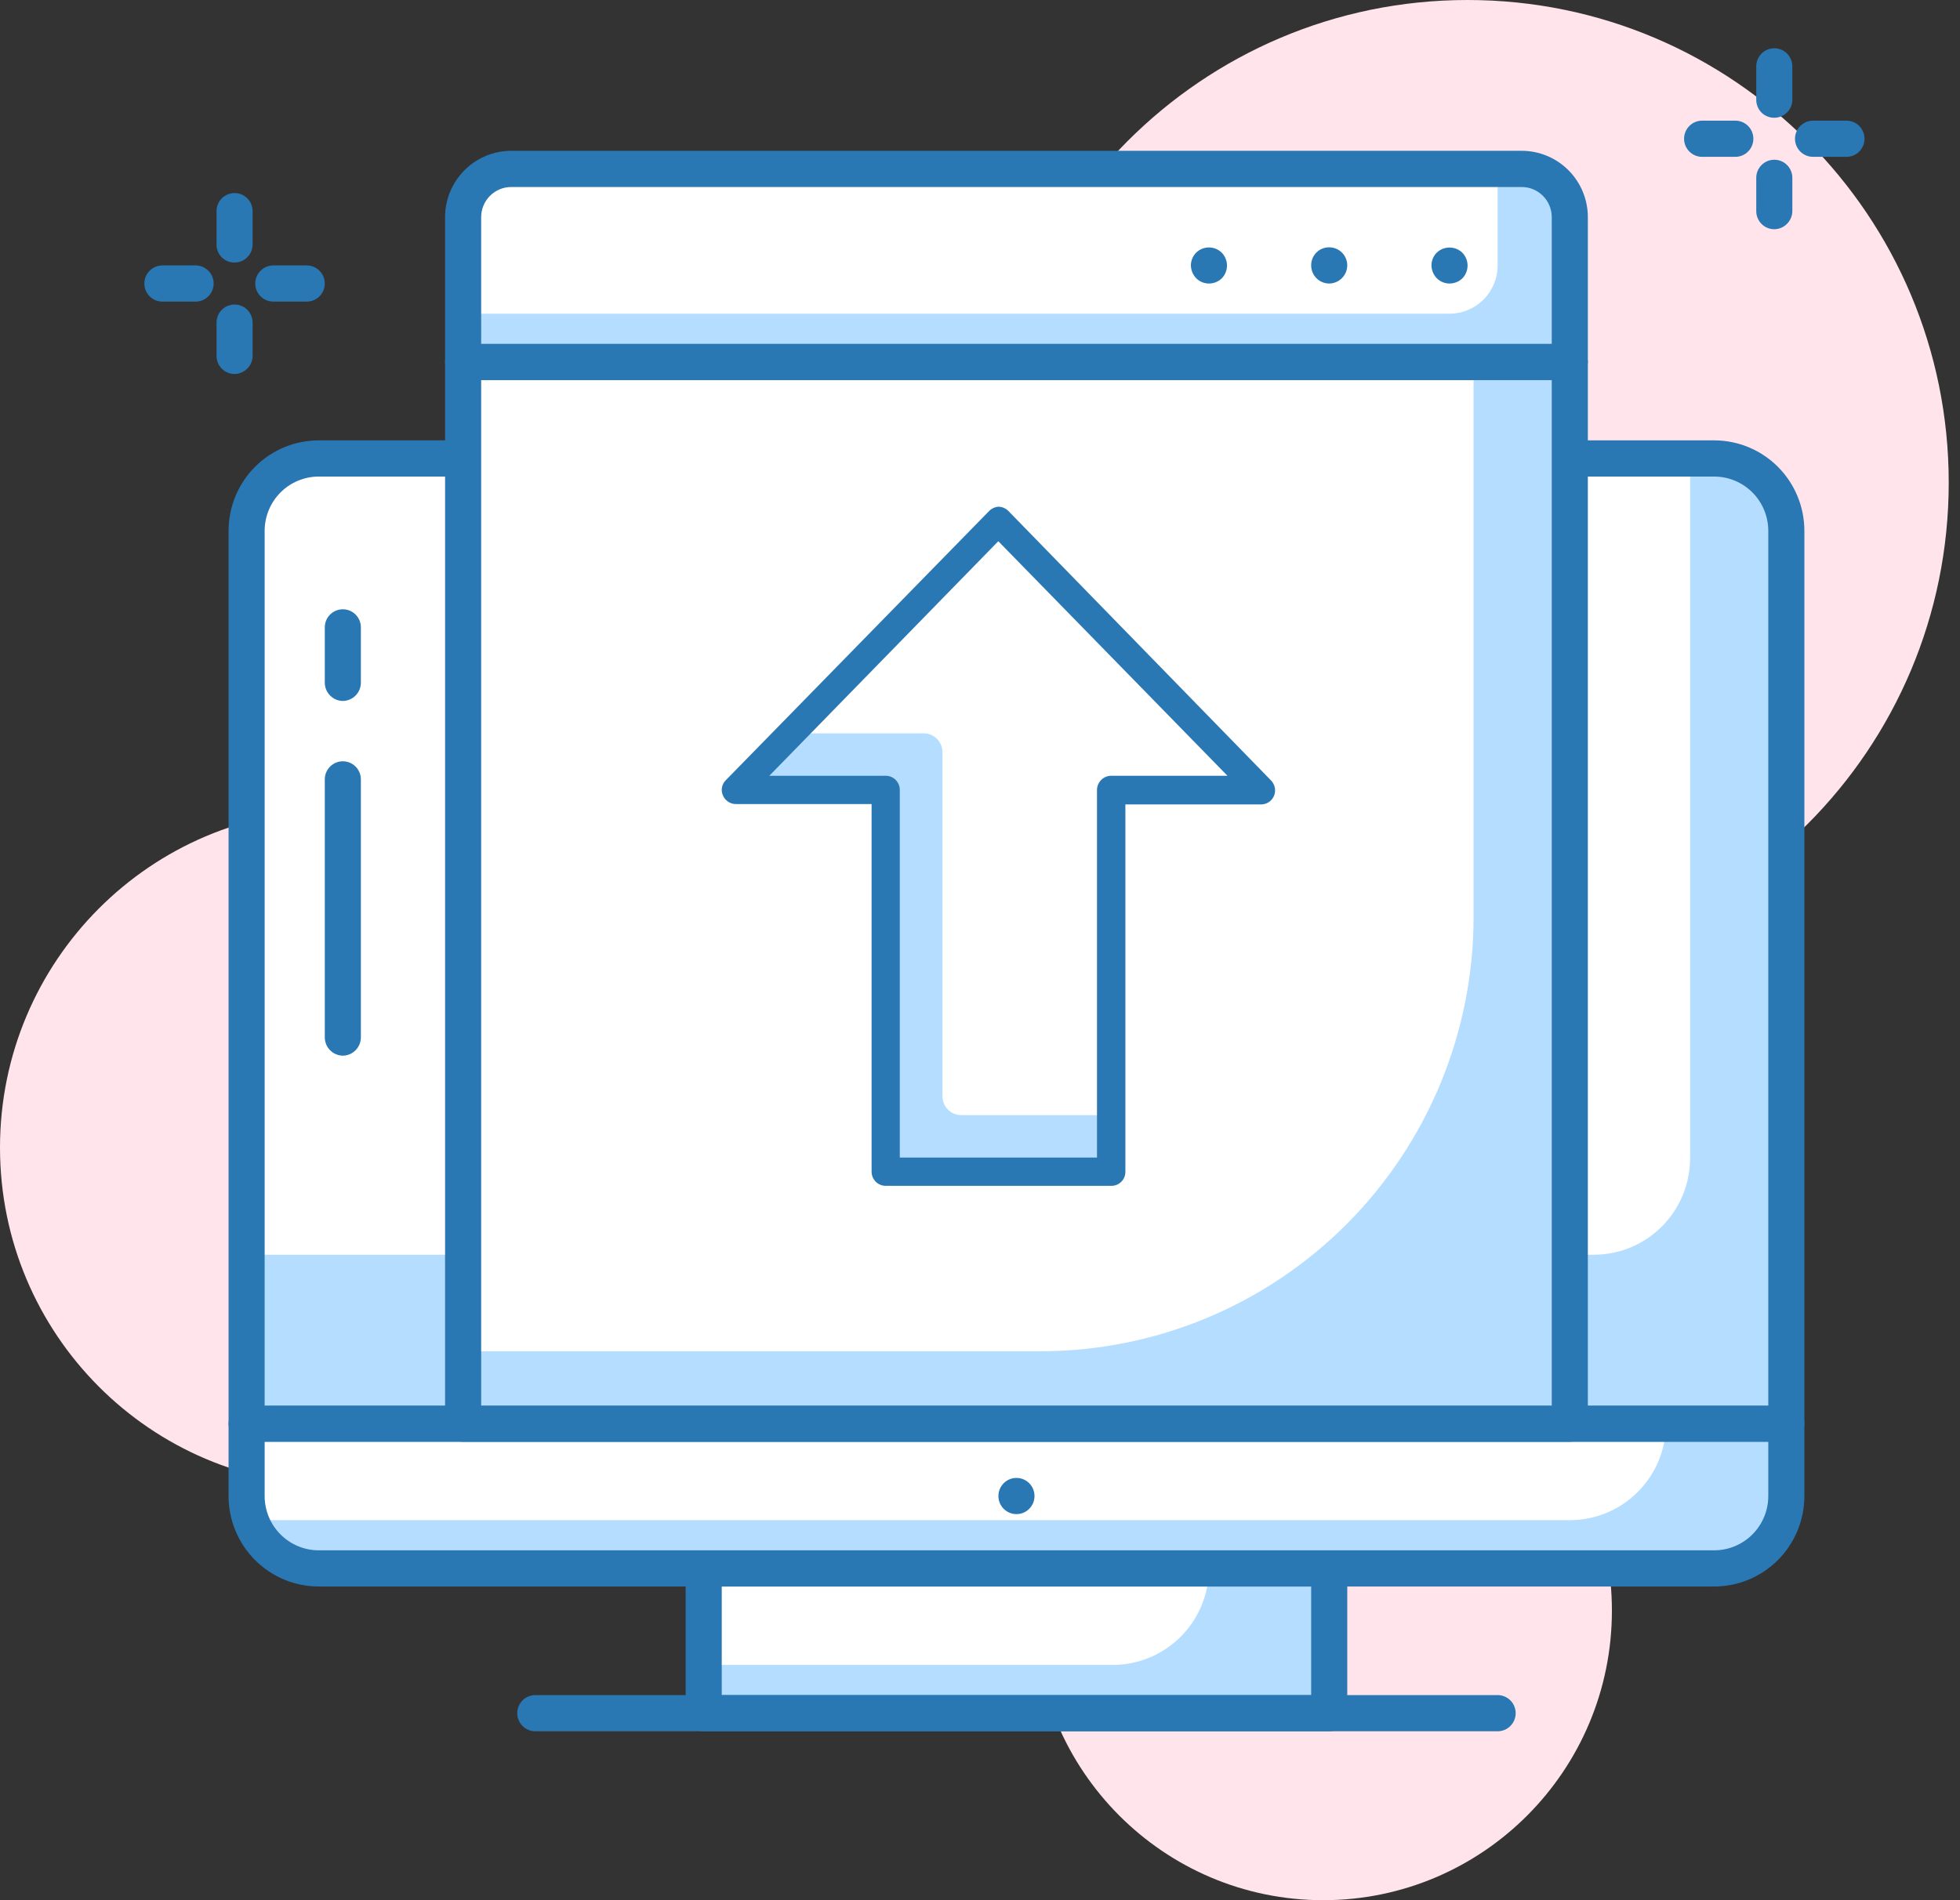 <svg width="165" height="160" viewBox="0 0 165 160" fill="none" xmlns="http://www.w3.org/2000/svg">
<rect x="0" y="0" width="165" height="160" fill="#333333" stroke="none"/>
<g clip-path="url(#clip0)">
<path d="M28.354 125.074C44.014 125.074 56.709 112.339 56.709 96.63C56.709 80.92 44.014 68.185 28.354 68.185C12.695 68.185 0 80.92 0 96.63C0 112.339 12.695 125.074 28.354 125.074Z" fill="#FFE4EB"/>
<path d="M111.392 160C124.815 160 135.696 149.084 135.696 135.619C135.696 122.154 124.815 111.238 111.392 111.238C97.97 111.238 87.089 122.154 87.089 135.619C87.089 149.084 97.97 160 111.392 160Z" fill="#FFE4EB"/>
<path d="M123.544 81.27C145.915 81.27 164.051 63.077 164.051 40.635C164.051 18.193 145.915 0 123.544 0C101.173 0 83.038 18.193 83.038 40.635C83.038 63.077 101.173 81.27 123.544 81.27Z" fill="#FFE4EB"/>
<path d="M111.899 132.063H59.24V144.254H111.899V132.063Z" fill="#B5DDFF"/>
<path d="M101.772 132.063H59.24V140.19H93.671C95.82 140.19 97.88 139.334 99.399 137.81C100.919 136.286 101.772 134.219 101.772 132.063Z" fill="white"/>
<path d="M111.899 145.778H59.24C58.839 145.773 58.456 145.61 58.172 145.326C57.888 145.041 57.727 144.656 57.721 144.254V132.063C57.721 131.659 57.882 131.272 58.166 130.986C58.451 130.7 58.838 130.54 59.24 130.54H111.899C112.302 130.54 112.688 130.7 112.973 130.986C113.258 131.272 113.418 131.659 113.418 132.063V144.254C113.412 144.656 113.251 145.041 112.967 145.326C112.683 145.61 112.3 145.773 111.899 145.778ZM60.759 142.73H110.38V133.587H60.759V142.73Z" fill="#2977B3"/>
<path d="M20.759 119.873H150.38V125.968C150.38 127.585 149.74 129.135 148.6 130.278C147.461 131.421 145.915 132.063 144.304 132.063H26.835C25.224 132.063 23.679 131.421 22.539 130.278C21.4 129.135 20.759 127.585 20.759 125.968V119.873Z" fill="#B5DDFF"/>
<path d="M132.152 128H20.759V119.873H140.253C140.253 122.028 139.4 124.095 137.88 125.62C136.361 127.144 134.301 128 132.152 128Z" fill="white"/>
<path d="M144.304 133.587H26.835C24.821 133.587 22.889 132.785 21.465 131.356C20.041 129.927 19.241 127.989 19.241 125.968V119.873C19.241 119.469 19.401 119.081 19.685 118.796C19.97 118.51 20.357 118.349 20.759 118.349H150.38C150.783 118.349 151.169 118.51 151.454 118.796C151.739 119.081 151.899 119.469 151.899 119.873V125.968C151.899 127.989 151.099 129.927 149.674 131.356C148.25 132.785 146.318 133.587 144.304 133.587ZM22.279 121.397V125.968C22.279 127.181 22.759 128.343 23.613 129.201C24.468 130.058 25.627 130.54 26.835 130.54H144.304C145.512 130.54 146.671 130.058 147.526 129.201C148.381 128.343 148.861 127.181 148.861 125.968V121.397H22.279Z" fill="#2977B3"/>
<path d="M126.076 145.778H45.063C44.66 145.778 44.274 145.617 43.989 145.331C43.704 145.046 43.544 144.658 43.544 144.254C43.544 143.85 43.704 143.462 43.989 143.176C44.274 142.891 44.66 142.73 45.063 142.73H126.076C126.479 142.73 126.865 142.891 127.15 143.176C127.435 143.462 127.595 143.85 127.595 144.254C127.595 144.658 127.435 145.046 127.15 145.331C126.865 145.617 126.479 145.778 126.076 145.778Z" fill="#2977B3"/>
<path d="M85.57 127.492C86.408 127.492 87.088 126.81 87.088 125.968C87.088 125.127 86.408 124.444 85.57 124.444C84.731 124.444 84.05 125.127 84.05 125.968C84.05 126.81 84.731 127.492 85.57 127.492Z" fill="#2977B3"/>
<path d="M26.835 38.603H144.304C145.915 38.603 147.461 39.245 148.6 40.388C149.74 41.532 150.38 43.082 150.38 44.698V119.873H20.759V44.698C20.759 43.082 21.4 41.532 22.539 40.388C23.679 39.245 25.224 38.603 26.835 38.603Z" fill="#B5DDFF"/>
<path d="M26.835 38.603H142.279V97.524C142.279 99.679 141.425 101.746 139.906 103.27C138.386 104.795 136.326 105.651 134.177 105.651H20.759V44.698C20.759 43.082 21.4 41.532 22.539 40.388C23.679 39.245 25.224 38.603 26.835 38.603Z" fill="white"/>
<path d="M150.38 121.397H20.759C20.358 121.392 19.975 121.229 19.691 120.945C19.407 120.66 19.246 120.276 19.241 119.873V44.699C19.241 42.678 20.041 40.74 21.465 39.311C22.889 37.882 24.821 37.08 26.835 37.08H144.304C146.318 37.08 148.25 37.882 149.674 39.311C151.099 40.74 151.899 42.678 151.899 44.699V119.873C151.893 120.276 151.732 120.66 151.448 120.945C151.164 121.229 150.781 121.392 150.38 121.397ZM22.279 118.349H148.861V44.699C148.861 43.486 148.381 42.323 147.526 41.466C146.671 40.609 145.512 40.127 144.304 40.127H26.835C25.627 40.127 24.468 40.609 23.613 41.466C22.759 42.323 22.279 43.486 22.279 44.699V118.349Z" fill="#2977B3"/>
<path d="M132.152 30.476H38.987V119.873H132.152V30.476Z" fill="#B5DDFF"/>
<path d="M38.987 30.476H124.051V77.206C124.051 86.906 120.21 96.208 113.373 103.066C106.536 109.925 97.264 113.778 87.595 113.778H38.987V30.476Z" fill="white"/>
<path d="M132.152 121.397H38.987C38.586 121.392 38.203 121.229 37.919 120.945C37.635 120.66 37.474 120.276 37.468 119.873V30.476C37.468 30.072 37.628 29.684 37.913 29.399C38.198 29.113 38.584 28.952 38.987 28.952H132.152C132.555 28.952 132.941 29.113 133.226 29.399C133.511 29.684 133.671 30.072 133.671 30.476V119.873C133.666 120.276 133.504 120.66 133.22 120.945C132.936 121.229 132.553 121.392 132.152 121.397ZM40.506 118.349H130.633V32H40.506V118.349Z" fill="#2977B3"/>
<path d="M43.038 14.222H128.101C129.176 14.222 130.206 14.65 130.965 15.412C131.725 16.174 132.152 17.208 132.152 18.286V30.476H38.987V18.286C38.987 17.208 39.414 16.174 40.174 15.412C40.933 14.65 41.964 14.222 43.038 14.222Z" fill="#B5DDFF"/>
<path d="M43.038 14.222H126.076V22.349C126.076 23.427 125.649 24.46 124.89 25.223C124.13 25.985 123.1 26.413 122.025 26.413H38.987V18.286C38.987 17.208 39.414 16.174 40.174 15.412C40.933 14.65 41.964 14.222 43.038 14.222Z" fill="white"/>
<path d="M132.152 32H38.987C38.586 31.995 38.203 31.833 37.919 31.548C37.635 31.263 37.474 30.879 37.468 30.476V18.286C37.468 16.804 38.055 15.383 39.1 14.335C40.144 13.287 41.561 12.698 43.038 12.698H128.101C129.578 12.698 130.995 13.287 132.039 14.335C133.084 15.383 133.671 16.804 133.671 18.286V30.476C133.666 30.879 133.504 31.263 133.22 31.548C132.936 31.833 132.553 31.995 132.152 32ZM40.506 28.953H130.633V18.286C130.633 17.612 130.366 16.966 129.891 16.49C129.417 16.014 128.773 15.746 128.101 15.746H43.038C42.366 15.746 41.722 16.014 41.248 16.49C40.773 16.966 40.506 17.612 40.506 18.286V28.953Z" fill="#2977B3"/>
<path d="M122.025 23.873C121.623 23.873 121.237 23.712 120.952 23.426C120.674 23.136 120.515 22.752 120.506 22.349C120.507 21.945 120.667 21.558 120.952 21.272C121.242 20.997 121.626 20.843 122.025 20.843C122.425 20.843 122.809 20.997 123.099 21.272C123.384 21.561 123.545 21.952 123.545 22.359C123.545 22.767 123.384 23.157 123.099 23.446C122.809 23.721 122.424 23.874 122.025 23.873Z" fill="#2977B3"/>
<path d="M110.38 22.349C110.377 22.148 110.414 21.949 110.49 21.763C110.565 21.577 110.677 21.408 110.819 21.266C110.96 21.123 111.129 21.011 111.314 20.936C111.5 20.86 111.699 20.823 111.899 20.825C112.302 20.825 112.688 20.986 112.973 21.272C113.258 21.557 113.418 21.945 113.418 22.349C113.413 22.752 113.251 23.136 112.967 23.421C112.683 23.706 112.3 23.868 111.899 23.873C111.496 23.873 111.11 23.712 110.825 23.427C110.54 23.141 110.38 22.753 110.38 22.349Z" fill="#2977B3"/>
<path d="M101.772 23.873C101.369 23.873 100.983 23.712 100.699 23.426C100.421 23.136 100.262 22.752 100.253 22.349C100.254 21.945 100.414 21.558 100.699 21.272C100.986 20.992 101.371 20.835 101.772 20.835C102.173 20.835 102.558 20.992 102.846 21.272C103.131 21.562 103.292 21.952 103.292 22.359C103.292 22.767 103.131 23.157 102.846 23.446C102.555 23.721 102.171 23.874 101.772 23.873Z" fill="#2977B3"/>
<path d="M28.861 88.889C28.46 88.884 28.076 88.721 27.793 88.437C27.509 88.152 27.347 87.767 27.342 87.365V65.625C27.342 65.221 27.502 64.834 27.787 64.548C28.072 64.262 28.458 64.102 28.861 64.102C29.264 64.102 29.65 64.262 29.935 64.548C30.22 64.834 30.38 65.221 30.38 65.625V87.365C30.375 87.767 30.213 88.152 29.929 88.437C29.645 88.721 29.262 88.884 28.861 88.889Z" fill="#2977B3"/>
<path d="M28.861 59.022C28.46 59.017 28.076 58.855 27.793 58.57C27.509 58.285 27.347 57.901 27.342 57.498V52.825C27.342 52.421 27.502 52.034 27.787 51.748C28.072 51.462 28.458 51.302 28.861 51.302C29.264 51.302 29.65 51.462 29.935 51.748C30.22 52.034 30.38 52.421 30.38 52.825V57.498C30.375 57.901 30.213 58.285 29.929 58.57C29.645 58.855 29.262 59.017 28.861 59.022Z" fill="#2977B3"/>
<path d="M74.545 66.512V98.659H93.535V66.512H106.164L84.04 43.857L61.932 66.512H74.545Z" fill="white"/>
<path d="M61.932 66.512H74.593V98.659H93.583V93.897H80.923C80.503 93.897 80.1 93.73 79.804 93.432C79.507 93.134 79.34 92.73 79.34 92.309V63.336C79.34 62.915 79.174 62.512 78.877 62.214C78.58 61.916 78.177 61.749 77.758 61.749H66.68L84.088 43.921L61.932 66.512Z" fill="#B5DDFF"/>
<path d="M84.041 42.667C84.2 42.668 84.358 42.7 84.504 42.763C84.651 42.826 84.784 42.917 84.895 43.032L107.003 65.718C107.164 65.885 107.274 66.095 107.319 66.323C107.364 66.552 107.342 66.788 107.256 67.004C107.166 67.22 107.014 67.404 106.82 67.534C106.626 67.664 106.398 67.734 106.164 67.734H94.739V98.66C94.741 98.817 94.711 98.972 94.653 99.118C94.594 99.263 94.506 99.395 94.396 99.506C94.285 99.617 94.153 99.705 94.008 99.764C93.863 99.823 93.708 99.853 93.552 99.85H74.561C74.246 99.85 73.945 99.725 73.722 99.502C73.499 99.278 73.374 98.975 73.374 98.66V67.702H61.949C61.715 67.702 61.487 67.632 61.293 67.502C61.099 67.373 60.947 67.188 60.857 66.972C60.762 66.758 60.736 66.519 60.781 66.289C60.827 66.059 60.941 65.849 61.11 65.686L83.265 43.032C83.47 42.819 83.746 42.689 84.041 42.667ZM103.332 65.321L84.041 45.572L64.765 65.321H74.545C74.703 65.319 74.859 65.348 75.004 65.407C75.15 65.466 75.283 65.553 75.395 65.664C75.507 65.775 75.596 65.907 75.656 66.052C75.717 66.198 75.748 66.354 75.748 66.512V97.469H92.349V66.512C92.353 66.197 92.479 65.897 92.701 65.674C92.923 65.452 93.222 65.325 93.536 65.321H103.332Z" fill="#2977B3"/>
<path d="M146.086 13.206H143.291C142.888 13.206 142.502 13.046 142.217 12.76C141.932 12.474 141.772 12.087 141.772 11.682C141.772 11.278 141.932 10.891 142.217 10.605C142.502 10.319 142.888 10.159 143.291 10.159H146.086C146.489 10.159 146.875 10.319 147.16 10.605C147.445 10.891 147.605 11.278 147.605 11.682C147.605 12.087 147.445 12.474 147.16 12.76C146.875 13.046 146.489 13.206 146.086 13.206Z" fill="#2977B3"/>
<path d="M16.466 25.397H13.671C13.268 25.397 12.882 25.236 12.597 24.951C12.312 24.665 12.152 24.277 12.152 23.873C12.152 23.469 12.312 23.081 12.597 22.796C12.882 22.51 13.268 22.349 13.671 22.349H16.466C16.869 22.349 17.255 22.51 17.54 22.796C17.825 23.081 17.985 23.469 17.985 23.873C17.985 24.277 17.825 24.665 17.54 24.951C17.255 25.236 16.869 25.397 16.466 25.397Z" fill="#2977B3"/>
<path d="M155.443 13.206H152.628C152.225 13.206 151.839 13.046 151.554 12.76C151.269 12.474 151.109 12.087 151.109 11.682C151.109 11.278 151.269 10.891 151.554 10.605C151.839 10.319 152.225 10.159 152.628 10.159H155.443C155.846 10.159 156.233 10.319 156.517 10.605C156.802 10.891 156.962 11.278 156.962 11.682C156.962 12.087 156.802 12.474 156.517 12.76C156.233 13.046 155.846 13.206 155.443 13.206Z" fill="#2977B3"/>
<path d="M25.823 25.397H23.008C22.605 25.397 22.218 25.236 21.934 24.951C21.649 24.665 21.489 24.277 21.489 23.873C21.489 23.469 21.649 23.081 21.934 22.796C22.218 22.51 22.605 22.349 23.008 22.349H25.823C26.226 22.349 26.612 22.51 26.897 22.796C27.182 23.081 27.342 23.469 27.342 23.873C27.342 24.277 27.182 24.665 26.897 24.951C26.612 25.236 26.226 25.397 25.823 25.397Z" fill="#2977B3"/>
<path d="M149.367 19.302C148.964 19.302 148.578 19.141 148.293 18.855C148.008 18.569 147.848 18.182 147.848 17.778V14.974C147.848 14.57 148.008 14.182 148.293 13.896C148.578 13.611 148.964 13.45 149.367 13.45C149.77 13.45 150.156 13.611 150.441 13.896C150.726 14.182 150.886 14.57 150.886 14.974V17.778C150.881 18.18 150.719 18.565 150.435 18.849C150.152 19.134 149.768 19.296 149.367 19.302Z" fill="#2977B3"/>
<path d="M19.747 31.492C19.344 31.492 18.957 31.331 18.673 31.046C18.388 30.76 18.228 30.372 18.228 29.968V27.164C18.228 26.76 18.388 26.373 18.673 26.087C18.957 25.801 19.344 25.641 19.747 25.641C20.15 25.641 20.536 25.801 20.821 26.087C21.106 26.373 21.266 26.76 21.266 27.164V29.968C21.261 30.371 21.099 30.755 20.815 31.04C20.531 31.325 20.148 31.487 19.747 31.492Z" fill="#2977B3"/>
<path d="M149.367 9.915C149.167 9.918 148.968 9.88 148.783 9.804C148.597 9.729 148.429 9.617 148.287 9.475C148.146 9.333 148.034 9.164 147.958 8.977C147.883 8.791 147.846 8.592 147.848 8.391V5.587C147.848 5.183 148.008 4.796 148.293 4.51C148.578 4.224 148.964 4.063 149.367 4.063C149.77 4.063 150.156 4.224 150.441 4.51C150.726 4.796 150.886 5.183 150.886 5.587V8.391C150.886 8.591 150.847 8.789 150.771 8.974C150.694 9.159 150.582 9.327 150.441 9.469C150.3 9.61 150.133 9.722 149.949 9.799C149.764 9.875 149.567 9.915 149.367 9.915Z" fill="#2977B3"/>
<path d="M19.747 22.105C19.547 22.108 19.348 22.071 19.162 21.995C18.977 21.919 18.808 21.807 18.667 21.665C18.525 21.523 18.413 21.354 18.338 21.168C18.263 20.982 18.225 20.782 18.228 20.582V17.778C18.228 17.374 18.388 16.986 18.673 16.7C18.958 16.415 19.344 16.254 19.747 16.254C20.15 16.254 20.536 16.415 20.821 16.7C21.106 16.986 21.266 17.374 21.266 17.778V20.582C21.266 20.782 21.227 20.98 21.15 21.165C21.074 21.35 20.962 21.518 20.821 21.659C20.68 21.801 20.512 21.913 20.328 21.989C20.144 22.066 19.946 22.105 19.747 22.105Z" fill="#2977B3"/>
</g>
<defs>
<clipPath id="clip0">
<rect width="164.051" height="160" fill="white"/>
</clipPath>
</defs>
</svg>
